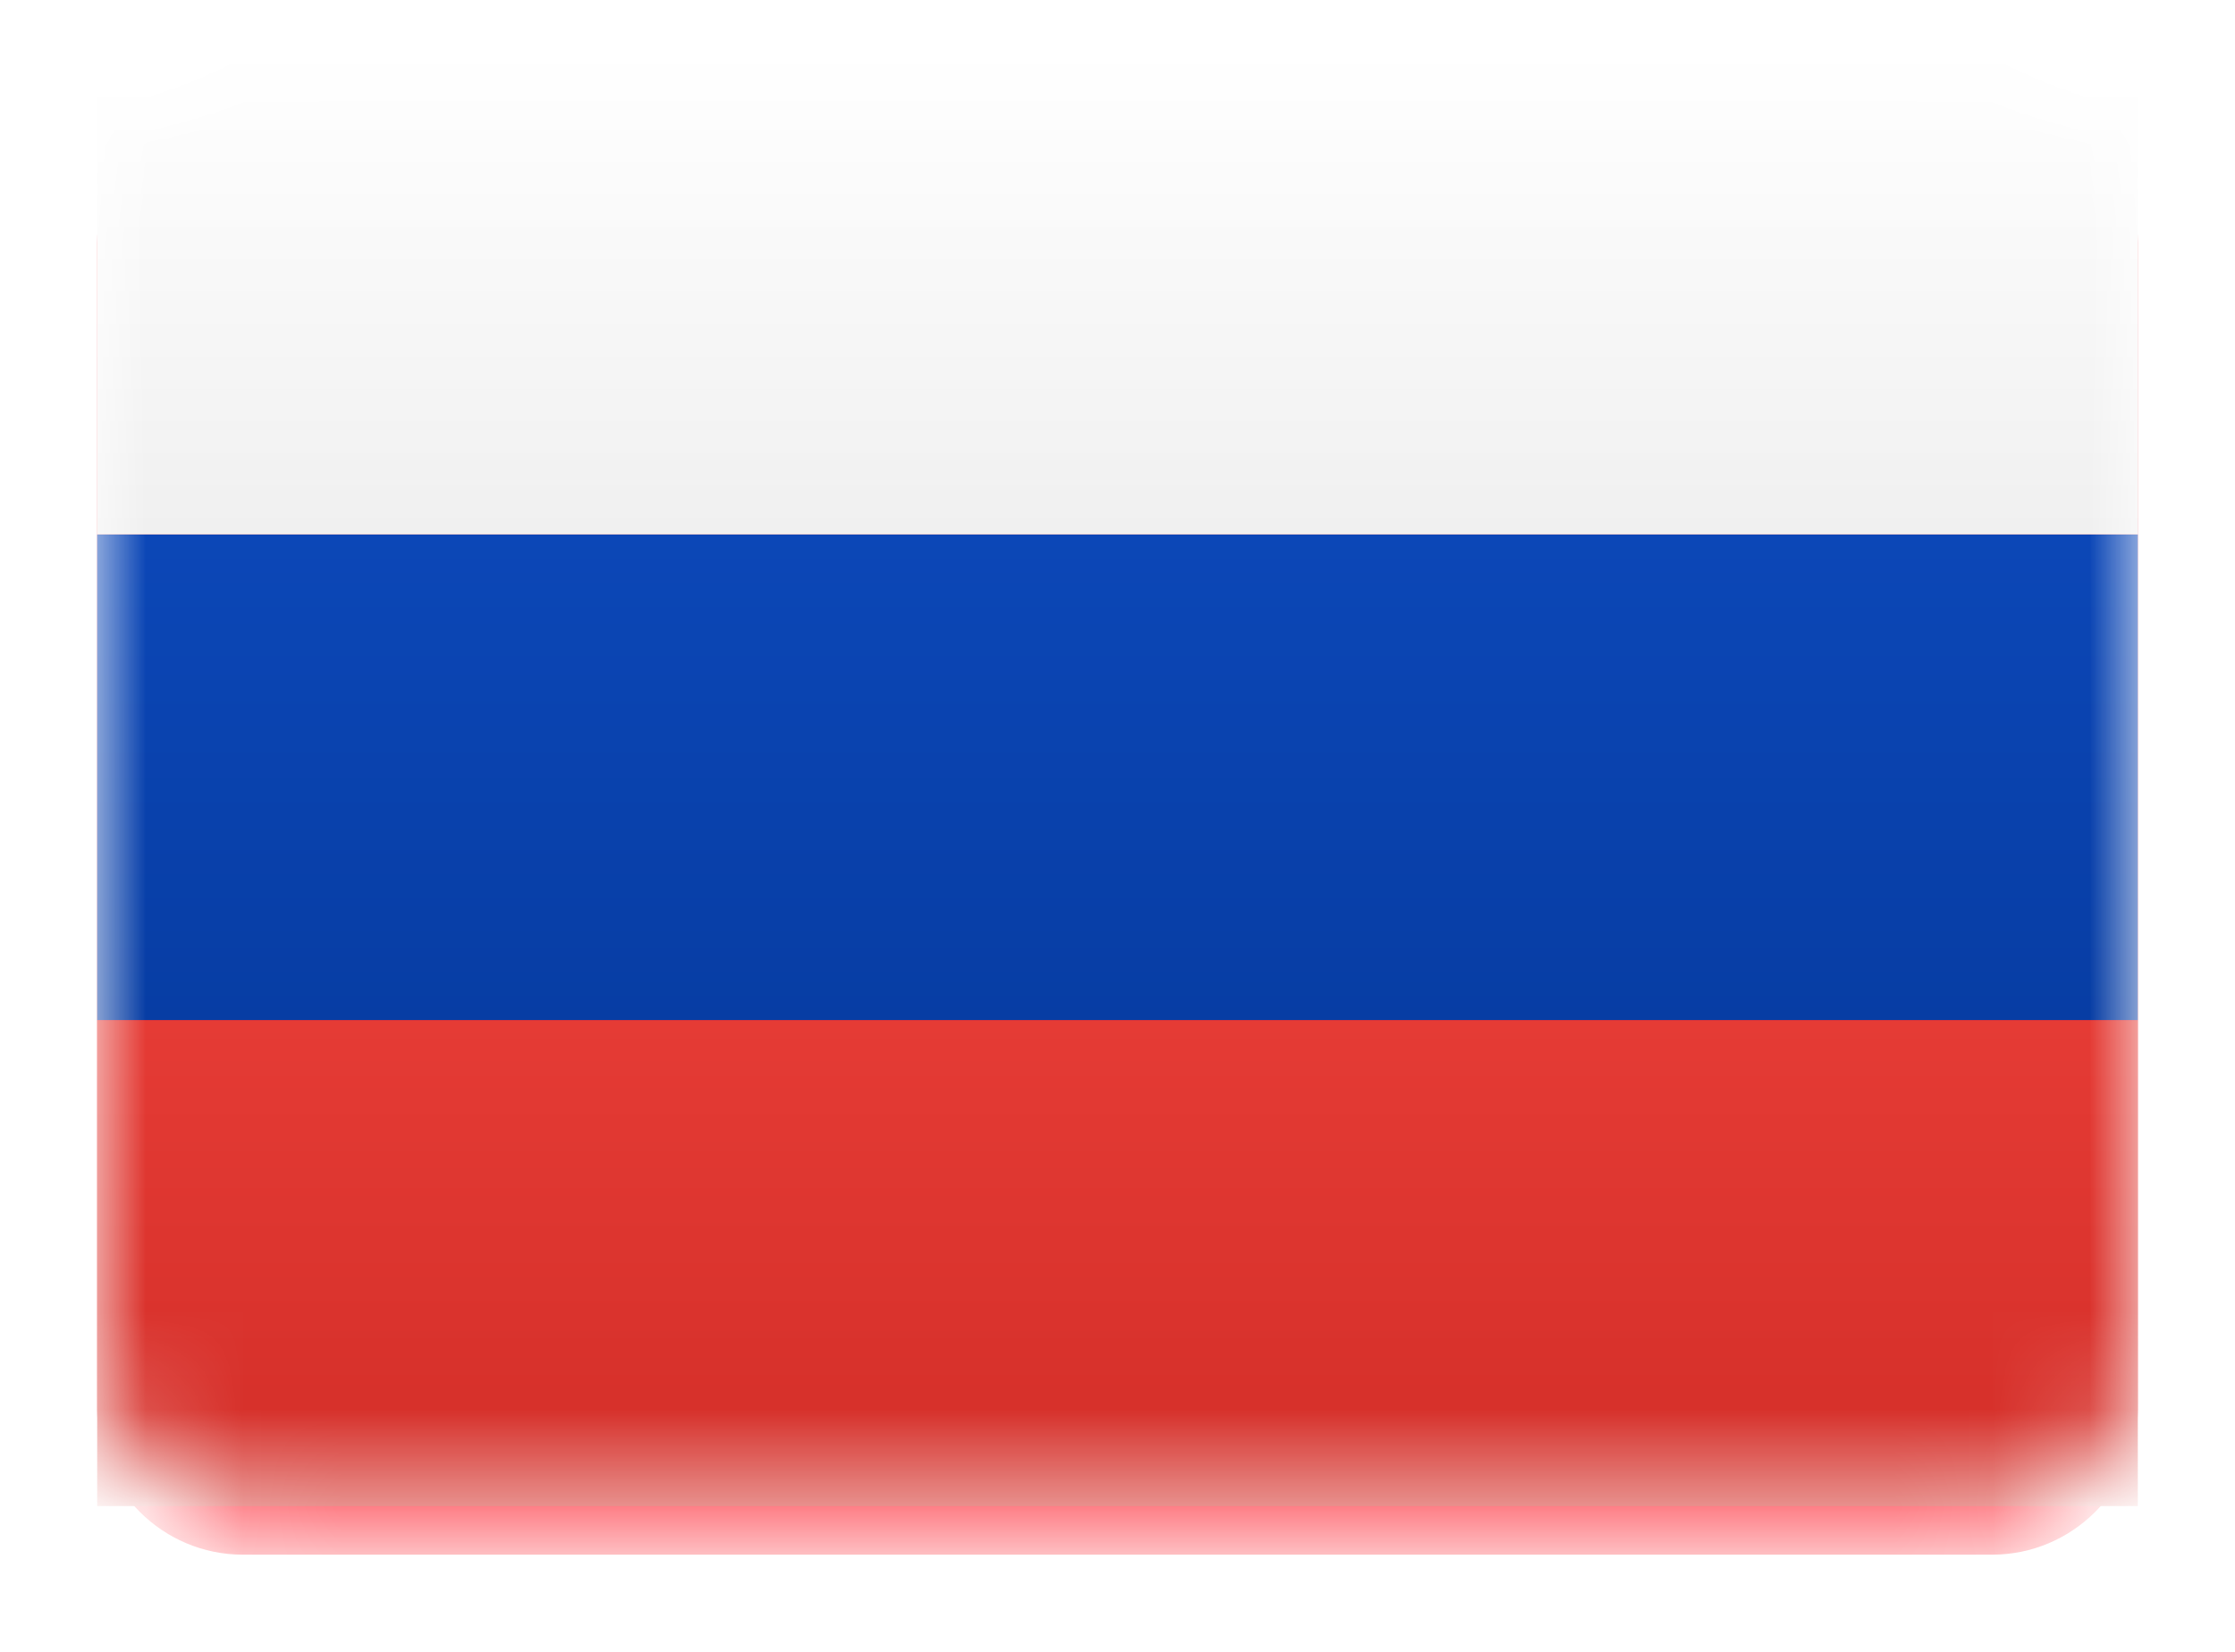 <svg width="23" height="17" viewBox="0 0 23 17" fill="none" xmlns="http://www.w3.org/2000/svg">
<mask id="mask0" mask-type="alpha" maskUnits="userSpaceOnUse" x="1" y="0" width="21" height="16">
<path fill-rule="evenodd" clip-rule="evenodd" d="M1 2C1 1.172 1.672 0.5 2.5 0.5H20.5C21.328 0.5 22 1.172 22 2V14C22 14.828 21.328 15.5 20.5 15.5H2.5C1.672 15.5 1 14.828 1 14V2Z" fill="white"/>
</mask>
<g mask="url(#mask0)">
<g filter="url(#filter0_d)">
<path fill-rule="evenodd" clip-rule="evenodd" d="M1 2C1 1.172 1.672 0.5 2.5 0.5H20.5C21.328 0.5 22 1.172 22 2V14C22 14.828 21.328 15.5 20.5 15.5H2.5C1.672 15.5 1 14.828 1 14V2Z" fill="url(#paint0_linear)"/>
</g>
<g filter="url(#filter1_d)">
<path fill-rule="evenodd" clip-rule="evenodd" d="M1 10.5H22V5.5H1V10.5Z" fill="url(#paint1_linear)"/>
</g>
<g filter="url(#filter2_d)">
<path fill-rule="evenodd" clip-rule="evenodd" d="M1 15.5H22V10.5H1V15.5Z" fill="url(#paint2_linear)"/>
</g>
<g filter="url(#filter3_d)">
<path fill-rule="evenodd" clip-rule="evenodd" d="M1 5.5H22V0.5H1V5.5Z" fill="url(#paint3_linear)"/>
</g>
</g>
<defs>
<filter id="filter0_d" x="0" y="0" width="23" height="17" filterUnits="userSpaceOnUse" color-interpolation-filters="sRGB">
<feFlood flood-opacity="0" result="BackgroundImageFix"/>
<feColorMatrix in="SourceAlpha" type="matrix" values="0 0 0 0 0 0 0 0 0 0 0 0 0 0 0 0 0 0 127 0"/>
<feOffset dy="0.5"/>
<feGaussianBlur stdDeviation="0.5"/>
<feColorMatrix type="matrix" values="0 0 0 0 0 0 0 0 0 0 0 0 0 0 0 0 0 0 0.16 0"/>
<feBlend mode="normal" in2="BackgroundImageFix" result="effect1_dropShadow"/>
<feBlend mode="normal" in="SourceGraphic" in2="effect1_dropShadow" result="shape"/>
</filter>
<filter id="filter1_d" x="1" y="5.5" width="21" height="5" filterUnits="userSpaceOnUse" color-interpolation-filters="sRGB">
<feFlood flood-opacity="0" result="BackgroundImageFix"/>
<feColorMatrix in="SourceAlpha" type="matrix" values="0 0 0 0 0 0 0 0 0 0 0 0 0 0 0 0 0 0 127 0"/>
<feOffset/>
<feColorMatrix type="matrix" values="0 0 0 0 0 0 0 0 0 0 0 0 0 0 0 0 0 0 0.06 0"/>
<feBlend mode="normal" in2="BackgroundImageFix" result="effect1_dropShadow"/>
<feBlend mode="normal" in="SourceGraphic" in2="effect1_dropShadow" result="shape"/>
</filter>
<filter id="filter2_d" x="1" y="10.5" width="21" height="5" filterUnits="userSpaceOnUse" color-interpolation-filters="sRGB">
<feFlood flood-opacity="0" result="BackgroundImageFix"/>
<feColorMatrix in="SourceAlpha" type="matrix" values="0 0 0 0 0 0 0 0 0 0 0 0 0 0 0 0 0 0 127 0"/>
<feOffset/>
<feColorMatrix type="matrix" values="0 0 0 0 0 0 0 0 0 0 0 0 0 0 0 0 0 0 0.06 0"/>
<feBlend mode="normal" in2="BackgroundImageFix" result="effect1_dropShadow"/>
<feBlend mode="normal" in="SourceGraphic" in2="effect1_dropShadow" result="shape"/>
</filter>
<filter id="filter3_d" x="1" y="0.5" width="21" height="5" filterUnits="userSpaceOnUse" color-interpolation-filters="sRGB">
<feFlood flood-opacity="0" result="BackgroundImageFix"/>
<feColorMatrix in="SourceAlpha" type="matrix" values="0 0 0 0 0 0 0 0 0 0 0 0 0 0 0 0 0 0 127 0"/>
<feOffset/>
<feColorMatrix type="matrix" values="0 0 0 0 0 0 0 0 0 0 0 0 0 0 0 0 0 0 0.06 0"/>
<feBlend mode="normal" in2="BackgroundImageFix" result="effect1_dropShadow"/>
<feBlend mode="normal" in="SourceGraphic" in2="effect1_dropShadow" result="shape"/>
</filter>
<linearGradient id="paint0_linear" x1="1" y1="0.5" x2="1" y2="15.5" gradientUnits="userSpaceOnUse">
<stop stop-color="#FF323E"/>
<stop offset="1" stop-color="#FD0D1B"/>
</linearGradient>
<linearGradient id="paint1_linear" x1="1" y1="5.5" x2="1" y2="10.5" gradientUnits="userSpaceOnUse">
<stop stop-color="#0C47B7"/>
<stop offset="1" stop-color="#073DA4"/>
</linearGradient>
<linearGradient id="paint2_linear" x1="1" y1="10.5" x2="1" y2="15.5" gradientUnits="userSpaceOnUse">
<stop stop-color="#E53B35"/>
<stop offset="1" stop-color="#D32E28"/>
</linearGradient>
<linearGradient id="paint3_linear" x1="1" y1="0.5" x2="1" y2="5.5" gradientUnits="userSpaceOnUse">
<stop stop-color="white"/>
<stop offset="1" stop-color="#F0F0F0"/>
</linearGradient>
</defs>
</svg>
